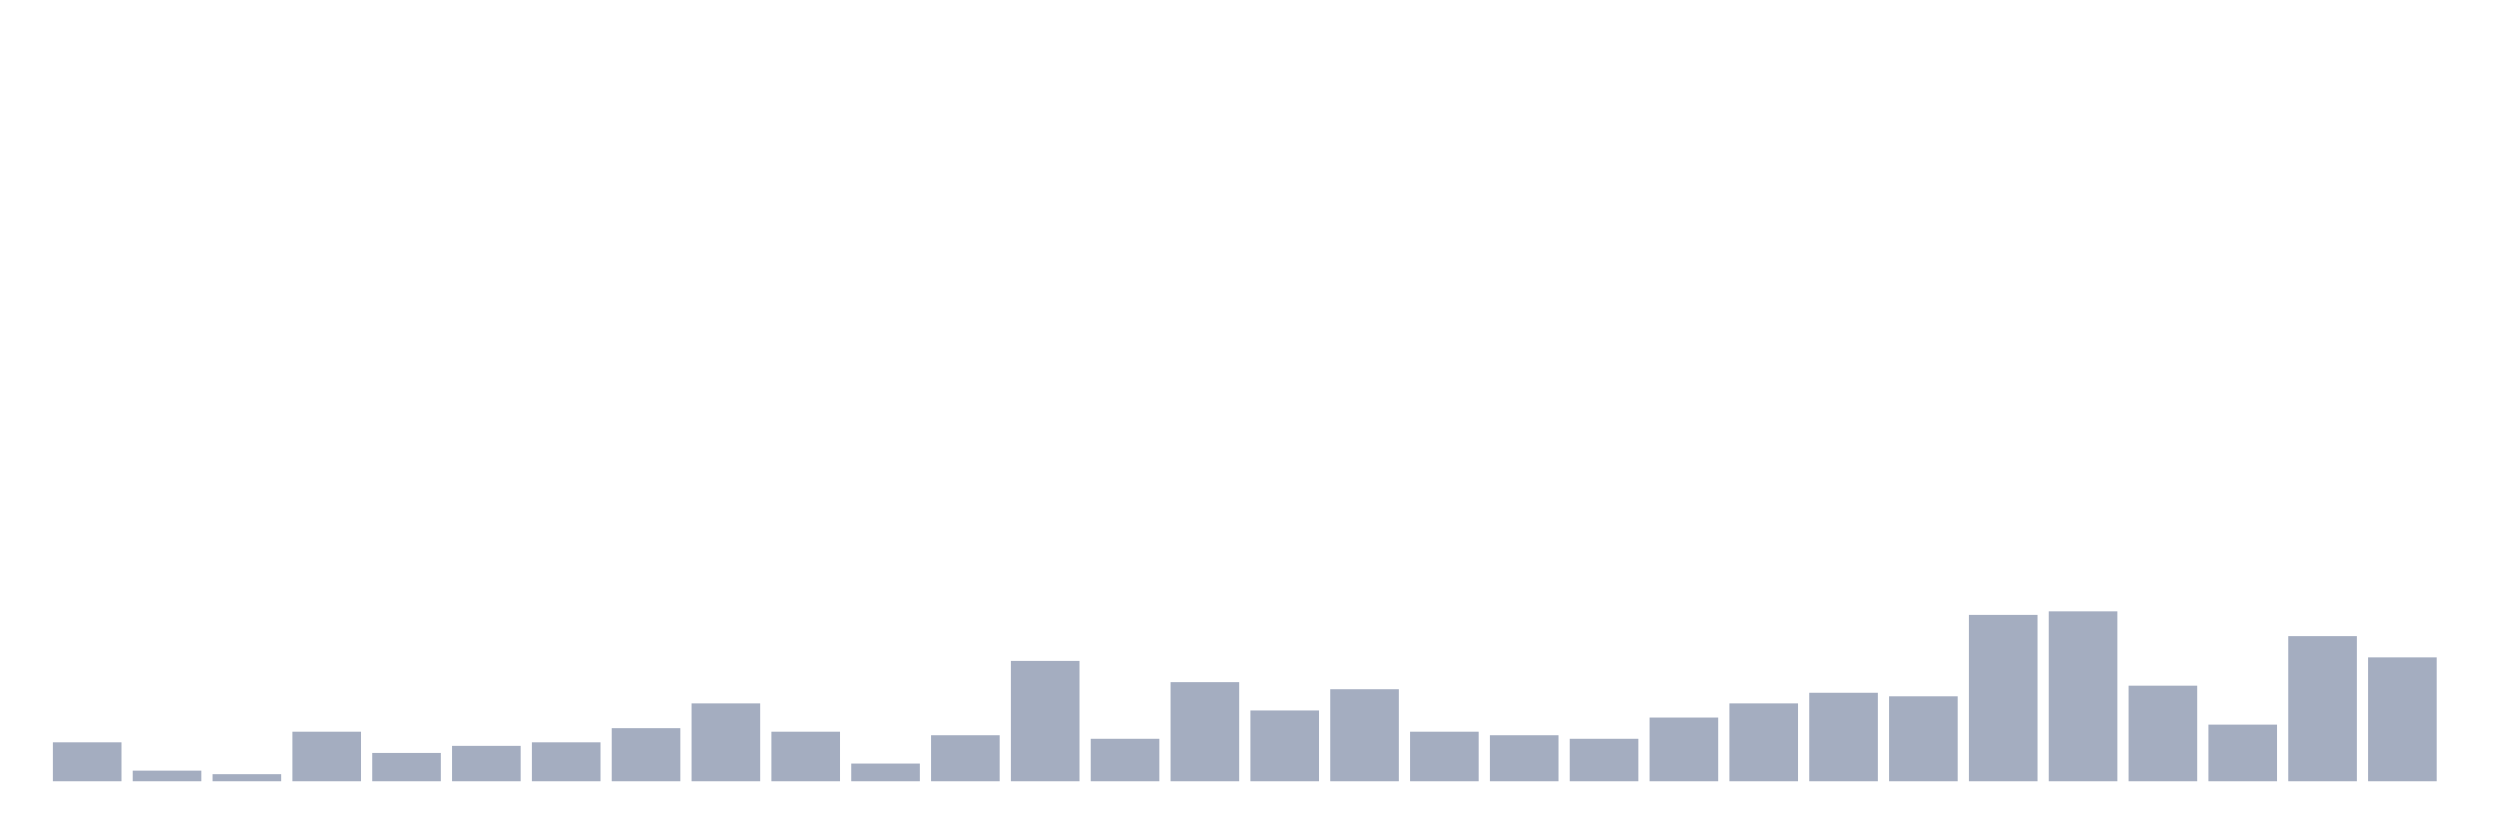 <svg xmlns="http://www.w3.org/2000/svg" viewBox="0 0 480 160"><g transform="translate(10,10)"><rect class="bar" x="0.153" width="13.175" y="132.524" height="7.476" fill="rgb(164,173,192)"></rect><rect class="bar" x="15.482" width="13.175" y="137.961" height="2.039" fill="rgb(164,173,192)"></rect><rect class="bar" x="30.81" width="13.175" y="138.641" height="1.359" fill="rgb(164,173,192)"></rect><rect class="bar" x="46.138" width="13.175" y="130.485" height="9.515" fill="rgb(164,173,192)"></rect><rect class="bar" x="61.466" width="13.175" y="134.563" height="5.437" fill="rgb(164,173,192)"></rect><rect class="bar" x="76.794" width="13.175" y="133.204" height="6.796" fill="rgb(164,173,192)"></rect><rect class="bar" x="92.123" width="13.175" y="132.524" height="7.476" fill="rgb(164,173,192)"></rect><rect class="bar" x="107.451" width="13.175" y="129.806" height="10.194" fill="rgb(164,173,192)"></rect><rect class="bar" x="122.779" width="13.175" y="125.049" height="14.951" fill="rgb(164,173,192)"></rect><rect class="bar" x="138.107" width="13.175" y="130.485" height="9.515" fill="rgb(164,173,192)"></rect><rect class="bar" x="153.436" width="13.175" y="136.602" height="3.398" fill="rgb(164,173,192)"></rect><rect class="bar" x="168.764" width="13.175" y="131.165" height="8.835" fill="rgb(164,173,192)"></rect><rect class="bar" x="184.092" width="13.175" y="116.893" height="23.107" fill="rgb(164,173,192)"></rect><rect class="bar" x="199.42" width="13.175" y="131.845" height="8.155" fill="rgb(164,173,192)"></rect><rect class="bar" x="214.748" width="13.175" y="120.971" height="19.029" fill="rgb(164,173,192)"></rect><rect class="bar" x="230.077" width="13.175" y="126.408" height="13.592" fill="rgb(164,173,192)"></rect><rect class="bar" x="245.405" width="13.175" y="122.33" height="17.67" fill="rgb(164,173,192)"></rect><rect class="bar" x="260.733" width="13.175" y="130.485" height="9.515" fill="rgb(164,173,192)"></rect><rect class="bar" x="276.061" width="13.175" y="131.165" height="8.835" fill="rgb(164,173,192)"></rect><rect class="bar" x="291.39" width="13.175" y="131.845" height="8.155" fill="rgb(164,173,192)"></rect><rect class="bar" x="306.718" width="13.175" y="127.767" height="12.233" fill="rgb(164,173,192)"></rect><rect class="bar" x="322.046" width="13.175" y="125.049" height="14.951" fill="rgb(164,173,192)"></rect><rect class="bar" x="337.374" width="13.175" y="123.01" height="16.99" fill="rgb(164,173,192)"></rect><rect class="bar" x="352.702" width="13.175" y="123.689" height="16.311" fill="rgb(164,173,192)"></rect><rect class="bar" x="368.031" width="13.175" y="108.058" height="31.942" fill="rgb(164,173,192)"></rect><rect class="bar" x="383.359" width="13.175" y="107.379" height="32.621" fill="rgb(164,173,192)"></rect><rect class="bar" x="398.687" width="13.175" y="121.65" height="18.35" fill="rgb(164,173,192)"></rect><rect class="bar" x="414.015" width="13.175" y="129.126" height="10.874" fill="rgb(164,173,192)"></rect><rect class="bar" x="429.344" width="13.175" y="112.136" height="27.864" fill="rgb(164,173,192)"></rect><rect class="bar" x="444.672" width="13.175" y="116.214" height="23.786" fill="rgb(164,173,192)"></rect></g></svg>